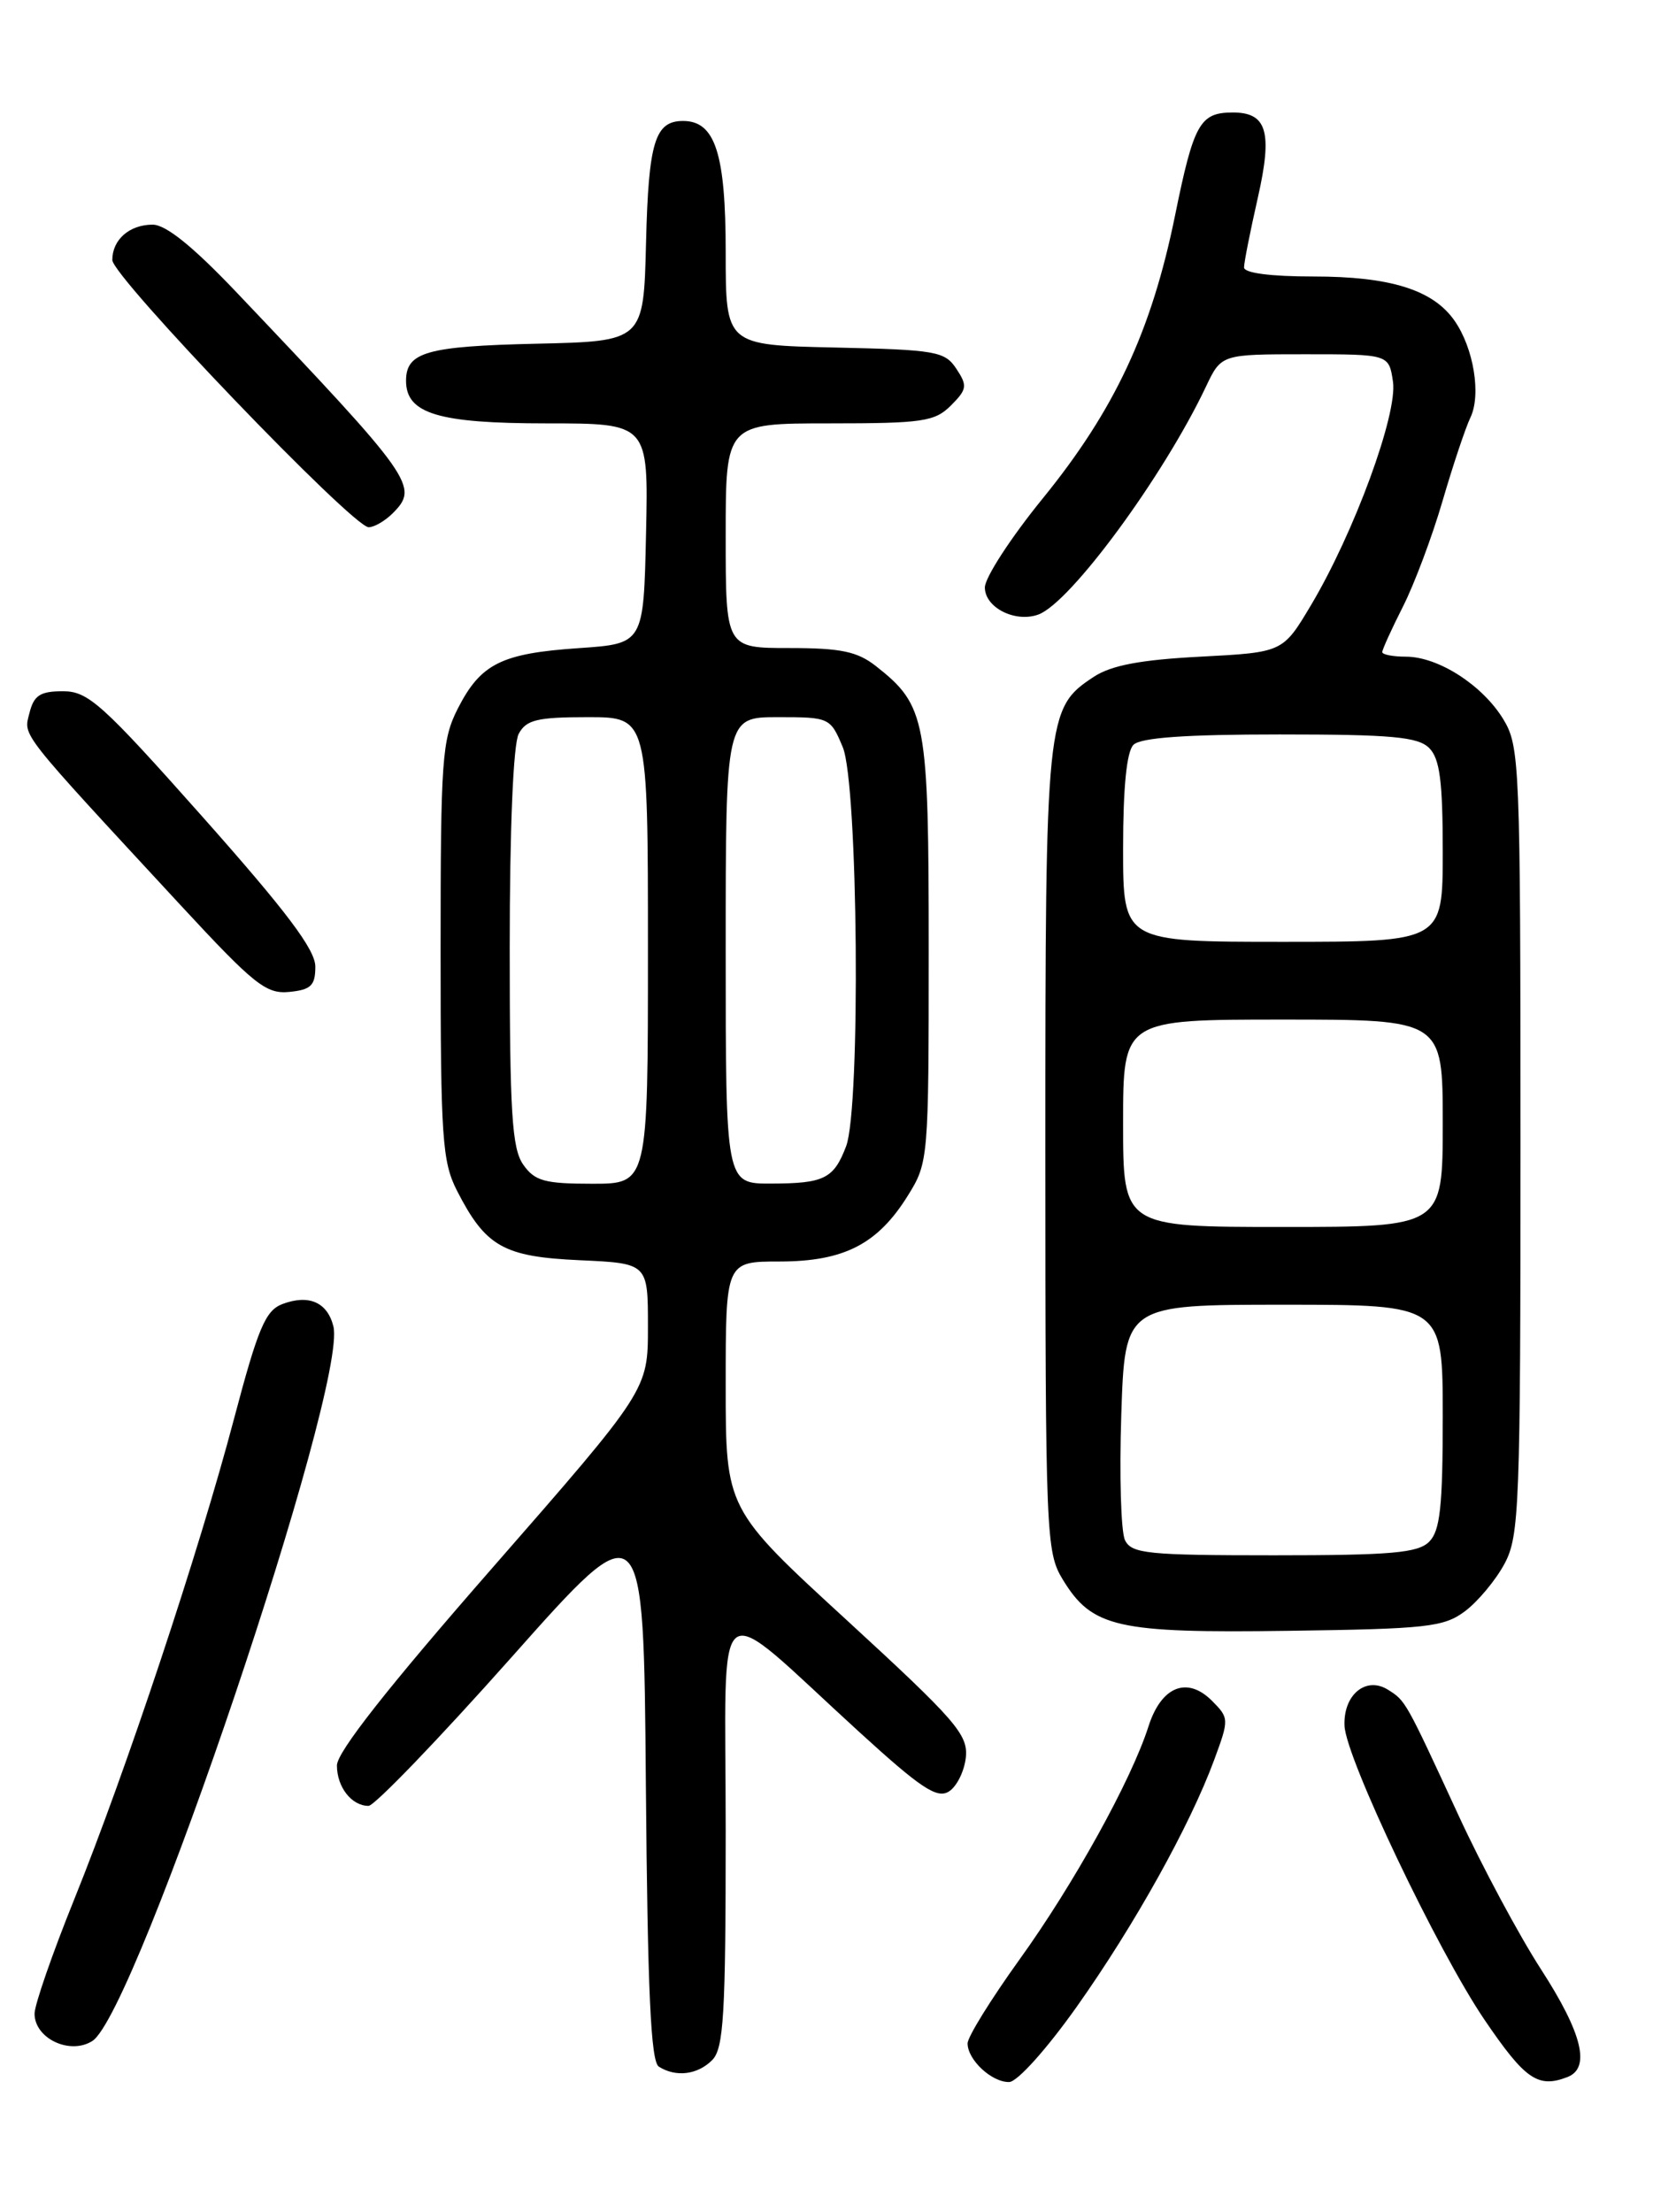 <?xml version="1.0" encoding="UTF-8" standalone="no"?>
<!DOCTYPE svg PUBLIC "-//W3C//DTD SVG 1.1//EN" "http://www.w3.org/Graphics/SVG/1.1/DTD/svg11.dtd" >
<svg xmlns="http://www.w3.org/2000/svg" xmlns:xlink="http://www.w3.org/1999/xlink" version="1.1" viewBox="0 0 194 256">
 <g >
 <path fill="currentColor"
d=" M 124.66 232.21 C 131.36 222.74 137.74 211.27 140.54 203.69 C 142.28 198.97 142.28 198.84 140.28 196.83 C 137.41 193.97 134.42 195.17 132.94 199.80 C 130.94 206.05 124.28 218.08 117.99 226.81 C 114.70 231.39 112.00 235.74 112.00 236.49 C 112.00 238.40 114.81 241.01 116.82 240.96 C 117.77 240.93 121.19 237.11 124.66 232.21 Z  M 181.42 240.39 C 184.15 239.35 183.16 235.32 178.37 227.91 C 175.83 223.98 171.54 215.98 168.84 210.13 C 162.69 196.81 162.71 196.85 160.68 195.57 C 158.12 193.95 155.47 196.14 155.63 199.74 C 155.80 203.50 166.40 225.75 171.83 233.75 C 176.53 240.67 178.02 241.70 181.42 240.39 Z  M 82.43 238.43 C 83.77 237.08 84.00 233.25 84.00 211.86 C 84.00 183.29 82.15 184.66 99.45 200.44 C 106.58 206.95 108.46 208.20 109.83 207.34 C 110.75 206.77 111.63 204.98 111.80 203.37 C 112.06 200.74 110.62 199.09 98.05 187.54 C 84.00 174.65 84.00 174.65 84.00 160.32 C 84.00 146.00 84.00 146.00 90.25 146.00 C 97.71 145.99 101.60 143.99 105.10 138.35 C 107.46 134.56 107.50 134.11 107.50 110.00 C 107.50 83.25 107.21 81.67 101.39 77.09 C 99.24 75.40 97.32 75.00 91.37 75.00 C 84.00 75.00 84.00 75.00 84.00 62.00 C 84.00 49.00 84.00 49.00 96.00 49.00 C 106.81 49.00 108.21 48.79 110.07 46.93 C 111.94 45.06 112.00 44.64 110.70 42.68 C 109.37 40.66 108.33 40.48 96.63 40.22 C 84.00 39.94 84.00 39.94 84.00 29.19 C 84.00 17.76 82.78 14.00 79.07 14.00 C 75.81 14.00 75.07 16.42 74.78 28.06 C 74.50 39.50 74.50 39.50 62.06 39.78 C 49.40 40.07 47.00 40.75 47.00 44.07 C 47.00 47.87 50.72 49.00 63.25 49.00 C 75.06 49.00 75.06 49.00 74.78 61.75 C 74.50 74.50 74.50 74.50 67.00 75.01 C 58.03 75.62 55.65 76.81 53.00 81.99 C 51.16 85.60 51.00 87.88 51.00 110.00 C 51.00 131.66 51.19 134.45 52.89 137.79 C 56.21 144.28 58.27 145.45 67.10 145.85 C 75.00 146.21 75.00 146.21 75.00 153.54 C 75.00 160.86 75.00 160.86 57.00 181.45 C 44.93 195.25 39.00 202.78 39.00 204.32 C 39.00 206.83 40.70 209.00 42.66 209.00 C 43.35 209.00 50.80 201.26 59.21 191.80 C 74.50 174.59 74.50 174.59 74.76 206.50 C 74.96 230.49 75.33 238.59 76.26 239.18 C 78.23 240.43 80.73 240.13 82.43 238.43 Z  M 10.69 236.21 C 15.78 232.98 40.29 160.29 38.59 153.50 C 37.89 150.70 35.73 149.77 32.67 150.93 C 30.72 151.68 29.86 153.73 27.10 164.16 C 23.02 179.62 14.58 204.99 8.58 219.85 C 6.06 226.09 4.00 232.03 4.00 233.05 C 4.00 235.92 8.10 237.86 10.69 236.21 Z  M 169.58 186.47 C 171.07 185.35 173.13 182.88 174.15 180.98 C 175.87 177.77 176.00 174.41 176.00 132.02 C 175.99 88.36 175.91 86.37 174.01 83.24 C 171.60 79.29 166.49 76.01 162.75 76.00 C 161.24 76.00 160.00 75.76 160.00 75.47 C 160.00 75.17 161.08 72.80 162.40 70.19 C 163.72 67.58 165.78 62.09 166.98 57.97 C 168.18 53.86 169.63 49.52 170.20 48.33 C 171.47 45.70 170.58 40.28 168.36 37.11 C 165.87 33.54 160.93 32.00 152.03 32.00 C 147.08 32.00 144.00 31.60 144.00 30.95 C 144.00 30.37 144.72 26.75 145.59 22.91 C 147.33 15.23 146.66 12.99 142.63 13.02 C 138.89 13.04 138.17 14.33 136.01 24.96 C 133.28 38.35 129.01 47.47 120.68 57.71 C 117.01 62.22 114.00 66.85 114.00 67.99 C 114.00 70.32 117.52 72.10 120.20 71.12 C 123.92 69.75 134.68 55.11 139.59 44.75 C 141.37 41.00 141.37 41.00 151.07 41.00 C 160.77 41.00 160.77 41.00 161.24 44.18 C 161.79 47.92 156.73 61.69 151.73 70.07 C 148.49 75.50 148.49 75.50 138.94 76.00 C 132.02 76.36 128.63 77.00 126.61 78.33 C 121.09 81.96 121.00 82.81 121.00 133.22 C 121.01 177.86 121.08 179.62 123.02 182.81 C 126.41 188.37 129.28 189.02 149.18 188.74 C 165.18 188.52 167.12 188.31 169.58 186.47 Z  M 36.50 111.87 C 36.50 109.91 33.17 105.49 23.52 94.62 C 11.83 81.46 10.21 80.00 7.29 80.00 C 4.65 80.00 3.92 80.47 3.41 82.52 C 2.72 85.25 2.00 84.33 20.94 104.80 C 29.42 113.96 30.80 115.06 33.48 114.80 C 36.00 114.55 36.50 114.06 36.50 111.87 Z  M 45.43 59.43 C 48.54 56.32 47.99 55.53 27.30 33.75 C 22.33 28.53 19.20 26.00 17.67 26.00 C 14.98 26.00 13.00 27.74 13.00 30.09 C 13.00 32.02 40.87 61.06 42.68 61.02 C 43.33 61.01 44.56 60.29 45.43 59.43 Z  M 60.56 134.78 C 59.26 132.92 59.00 128.77 59.00 109.71 C 59.00 95.88 59.41 86.11 60.04 84.93 C 60.91 83.31 62.17 83.00 68.04 83.00 C 75.00 83.00 75.00 83.00 75.00 110.00 C 75.00 137.00 75.00 137.00 68.56 137.00 C 63.03 137.00 61.89 136.68 60.56 134.78 Z  M 84.00 110.00 C 84.00 83.00 84.00 83.00 90.05 83.00 C 96.01 83.00 96.12 83.05 97.55 86.47 C 99.33 90.72 99.64 128.18 97.94 132.66 C 96.51 136.42 95.40 136.97 89.25 136.98 C 84.00 137.00 84.00 137.00 84.00 110.00 Z  M 130.22 178.25 C 129.75 177.29 129.56 170.76 129.79 163.75 C 130.21 151.00 130.21 151.00 148.60 151.00 C 167.00 151.00 167.00 151.00 167.00 163.93 C 167.00 174.35 166.70 177.16 165.43 178.43 C 164.13 179.73 161.03 180.00 147.46 180.00 C 132.84 180.00 130.98 179.81 130.22 178.25 Z  M 130.00 130.00 C 130.00 118.00 130.00 118.00 148.50 118.00 C 167.00 118.00 167.00 118.00 167.00 130.00 C 167.00 142.00 167.00 142.00 148.50 142.00 C 130.00 142.00 130.00 142.00 130.00 130.00 Z  M 130.00 98.20 C 130.00 91.13 130.41 86.99 131.20 86.20 C 132.03 85.37 137.23 85.00 148.13 85.00 C 161.09 85.00 164.13 85.28 165.43 86.57 C 166.66 87.80 167.00 90.42 167.00 98.57 C 167.00 109.00 167.00 109.00 148.50 109.00 C 130.00 109.00 130.00 109.00 130.00 98.20 Z "/>
</g>
</svg>